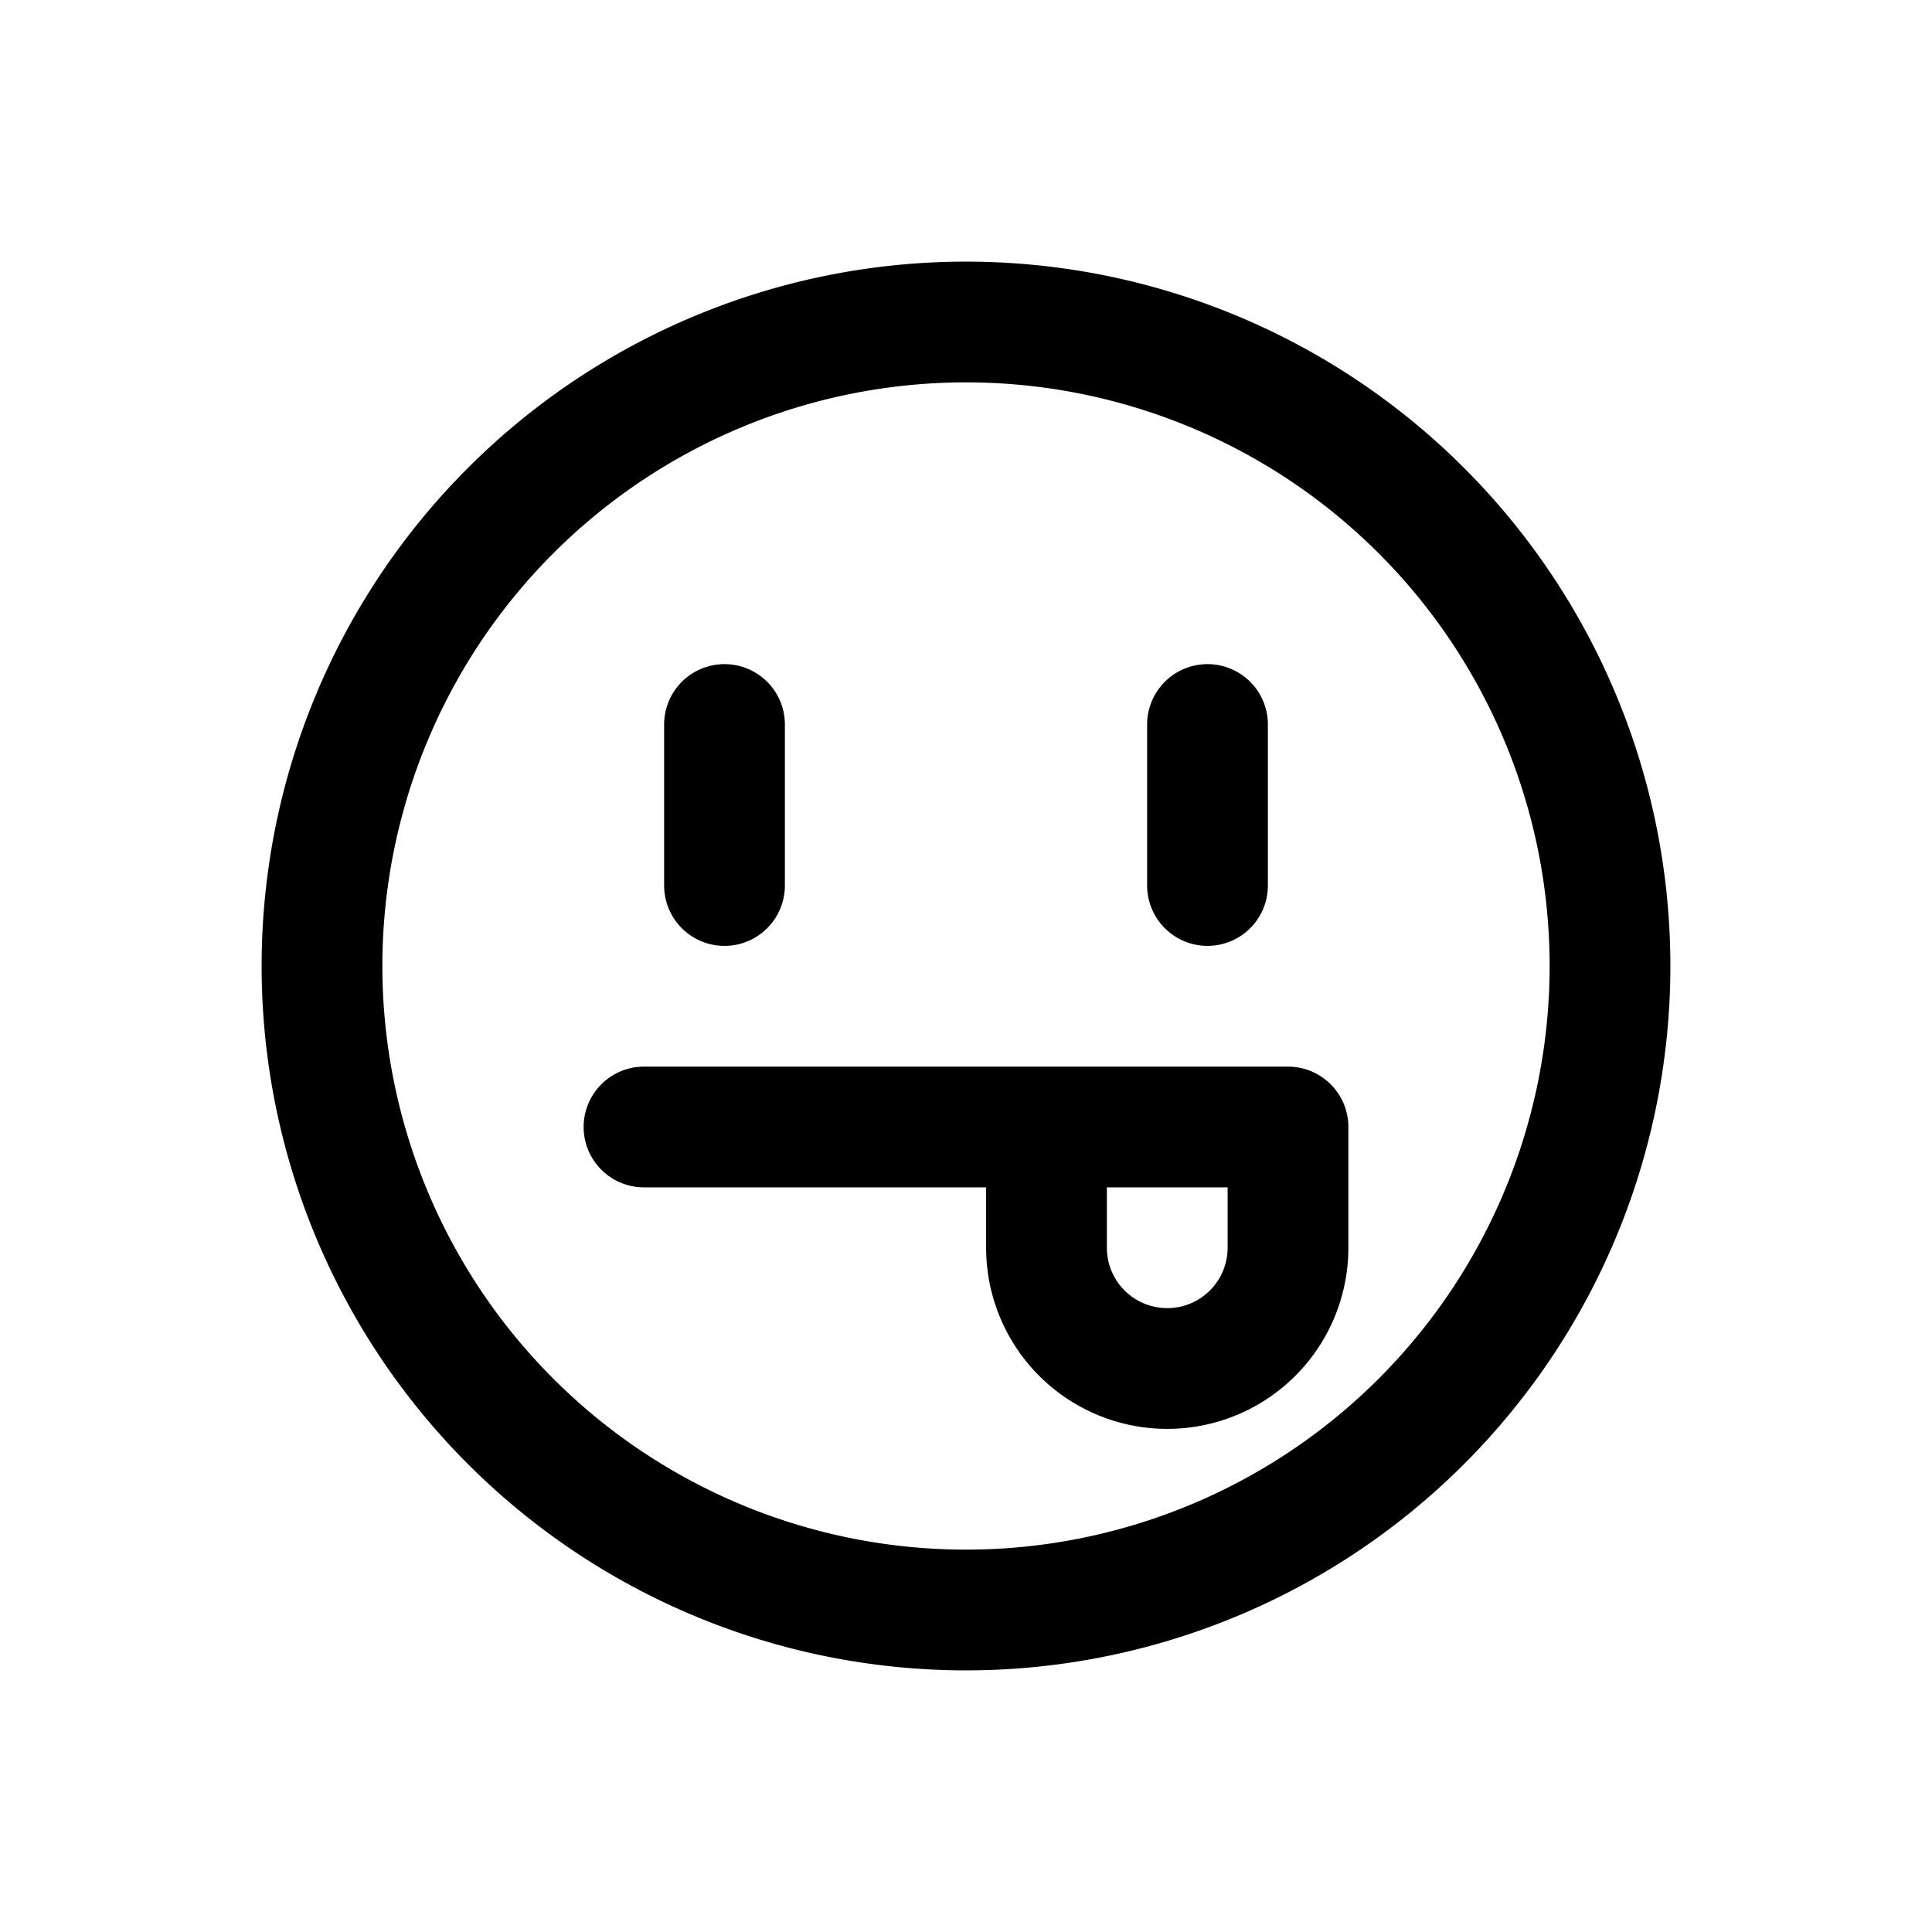 <svg id="tongueRight" xmlns="http://www.w3.org/2000/svg" fill="none" viewBox="0 0 24 24">
    <path stroke="currentColor" stroke-linecap="round" stroke-linejoin="round" stroke-width="1.5"
          d="M9 9v2m6-2v2m-7 3h5m0 0h3v1.5a1.5 1.5 0 0 1-1.5 1.5v0a1.5 1.5 0 0 1-1.5-1.5zm7-2a8 8 0 1 1-16 0 8 8 0 0 1 16 0"/>
</svg>